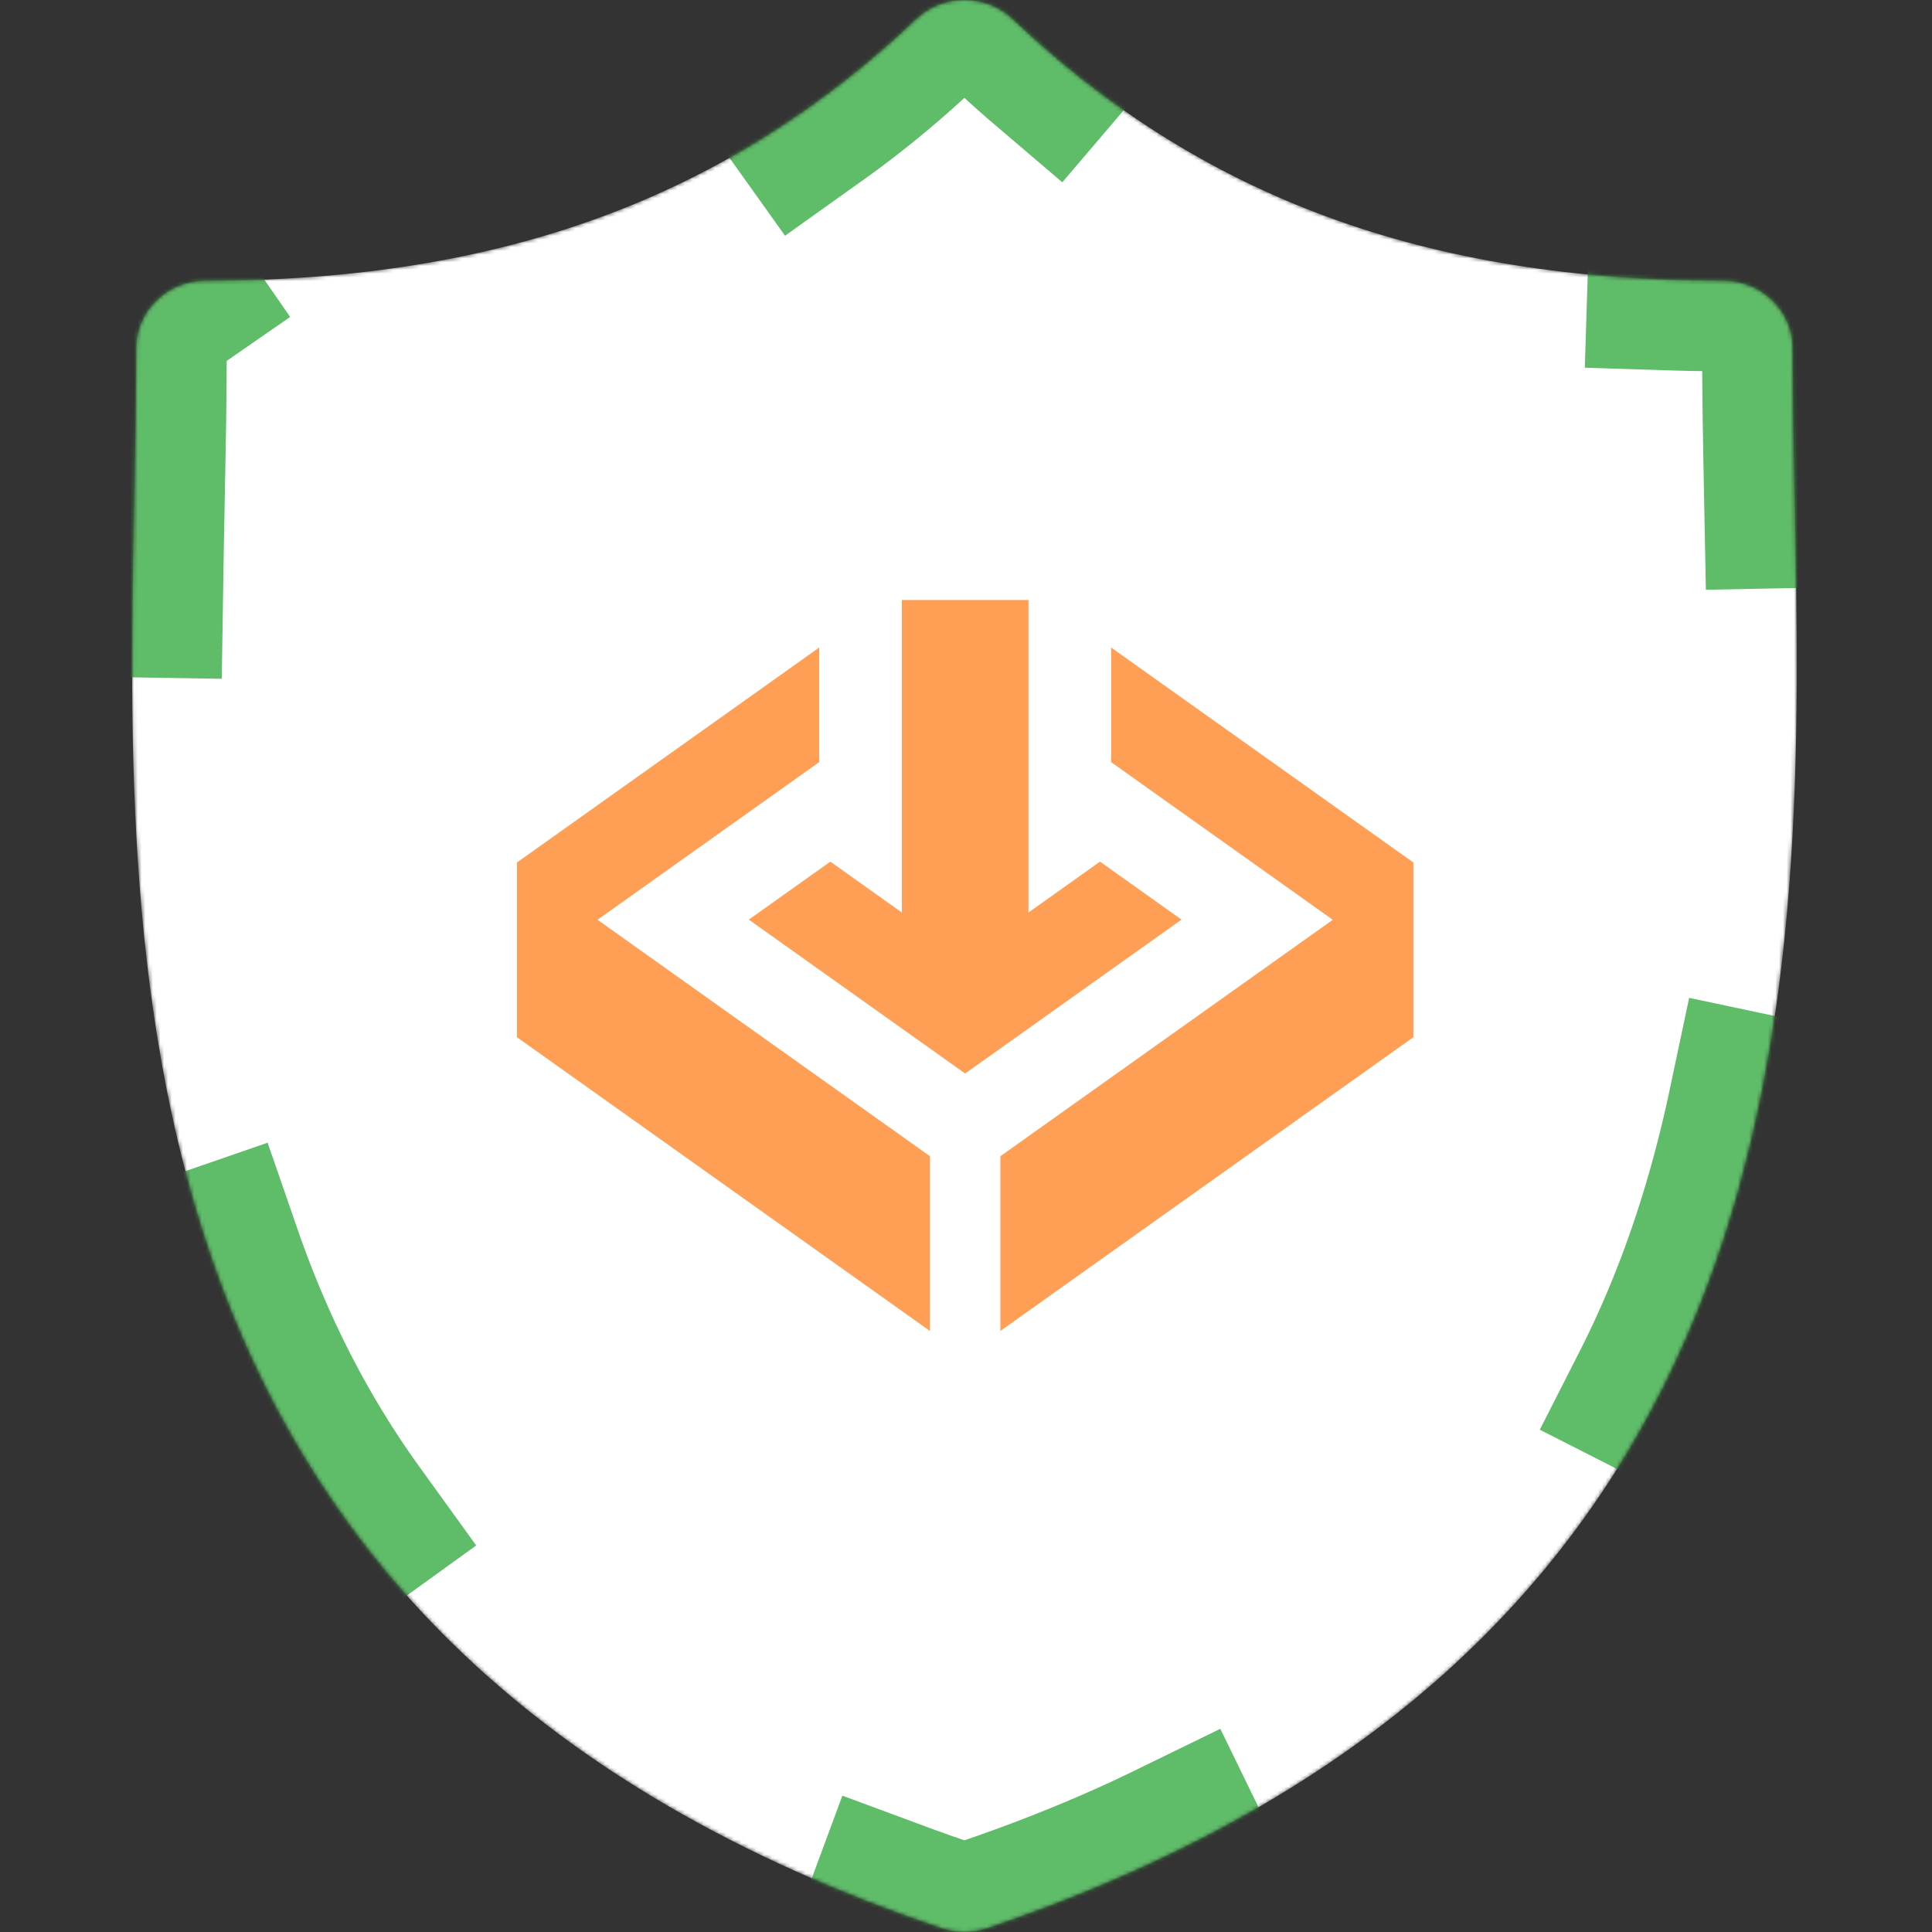 <svg width="512" height="512" viewBox="0 0 512 512" fill="none" xmlns="http://www.w3.org/2000/svg">
<rect x="0" y="0" width="512" height="512" fill="#333333" stroke="none"/>
<mask id="path-2-inside-1" fill="white">
<path d="M475.605 131.83C475.336 118.007 475.079 104.948 475.079 92.315C475.079 82.418 466.853 74.394 456.701 74.394C378.107 74.394 318.267 52.367 268.388 5.074C261.252 -1.693 249.898 -1.69 242.765 5.074C192.89 52.367 133.061 74.394 54.471 74.394C44.322 74.394 36.093 82.418 36.093 92.315C36.093 104.951 35.838 118.014 35.566 131.84C33.047 260.481 29.597 436.661 249.557 511.011C251.507 511.67 253.541 512 255.575 512C257.609 512 259.645 511.67 261.593 511.011C481.57 436.659 478.124 260.474 475.605 131.83Z"/>
</mask>
<path d="M475.605 131.83C475.336 118.007 475.079 104.948 475.079 92.315C475.079 82.418 466.853 74.394 456.701 74.394C378.107 74.394 318.267 52.367 268.388 5.074C261.252 -1.693 249.898 -1.69 242.765 5.074C192.89 52.367 133.061 74.394 54.471 74.394C44.322 74.394 36.093 82.418 36.093 92.315C36.093 104.951 35.838 118.014 35.566 131.84C33.047 260.481 29.597 436.661 249.557 511.011C251.507 511.67 253.541 512 255.575 512C257.609 512 259.645 511.67 261.593 511.011C481.57 436.659 478.124 260.474 475.605 131.83Z" fill="white" stroke="#38AB43" stroke-opacity="0.8" stroke-width="48" stroke-linecap="square" stroke-linejoin="round" stroke-dasharray="80 180" mask="url(#path-2-inside-1)"/>
<path fill-rule="evenodd" clip-rule="evenodd" d="M137 228.566L137.003 228.571L217.093 171.609V201.971L158.351 243.751L246.444 306.409V352.717L137 274.871V228.566ZM374.561 228.566L374.555 228.571L294.468 171.609V201.971L353.21 243.751L265.114 306.409V352.717L374.561 274.871V228.566ZM272.557 159H239.006V241.828L220.053 228.344L198.448 243.71L255.78 284.49L313.115 243.71L291.51 228.344L272.557 241.828V159Z" fill="#FF872C" fill-opacity="0.8"/>
</svg>
